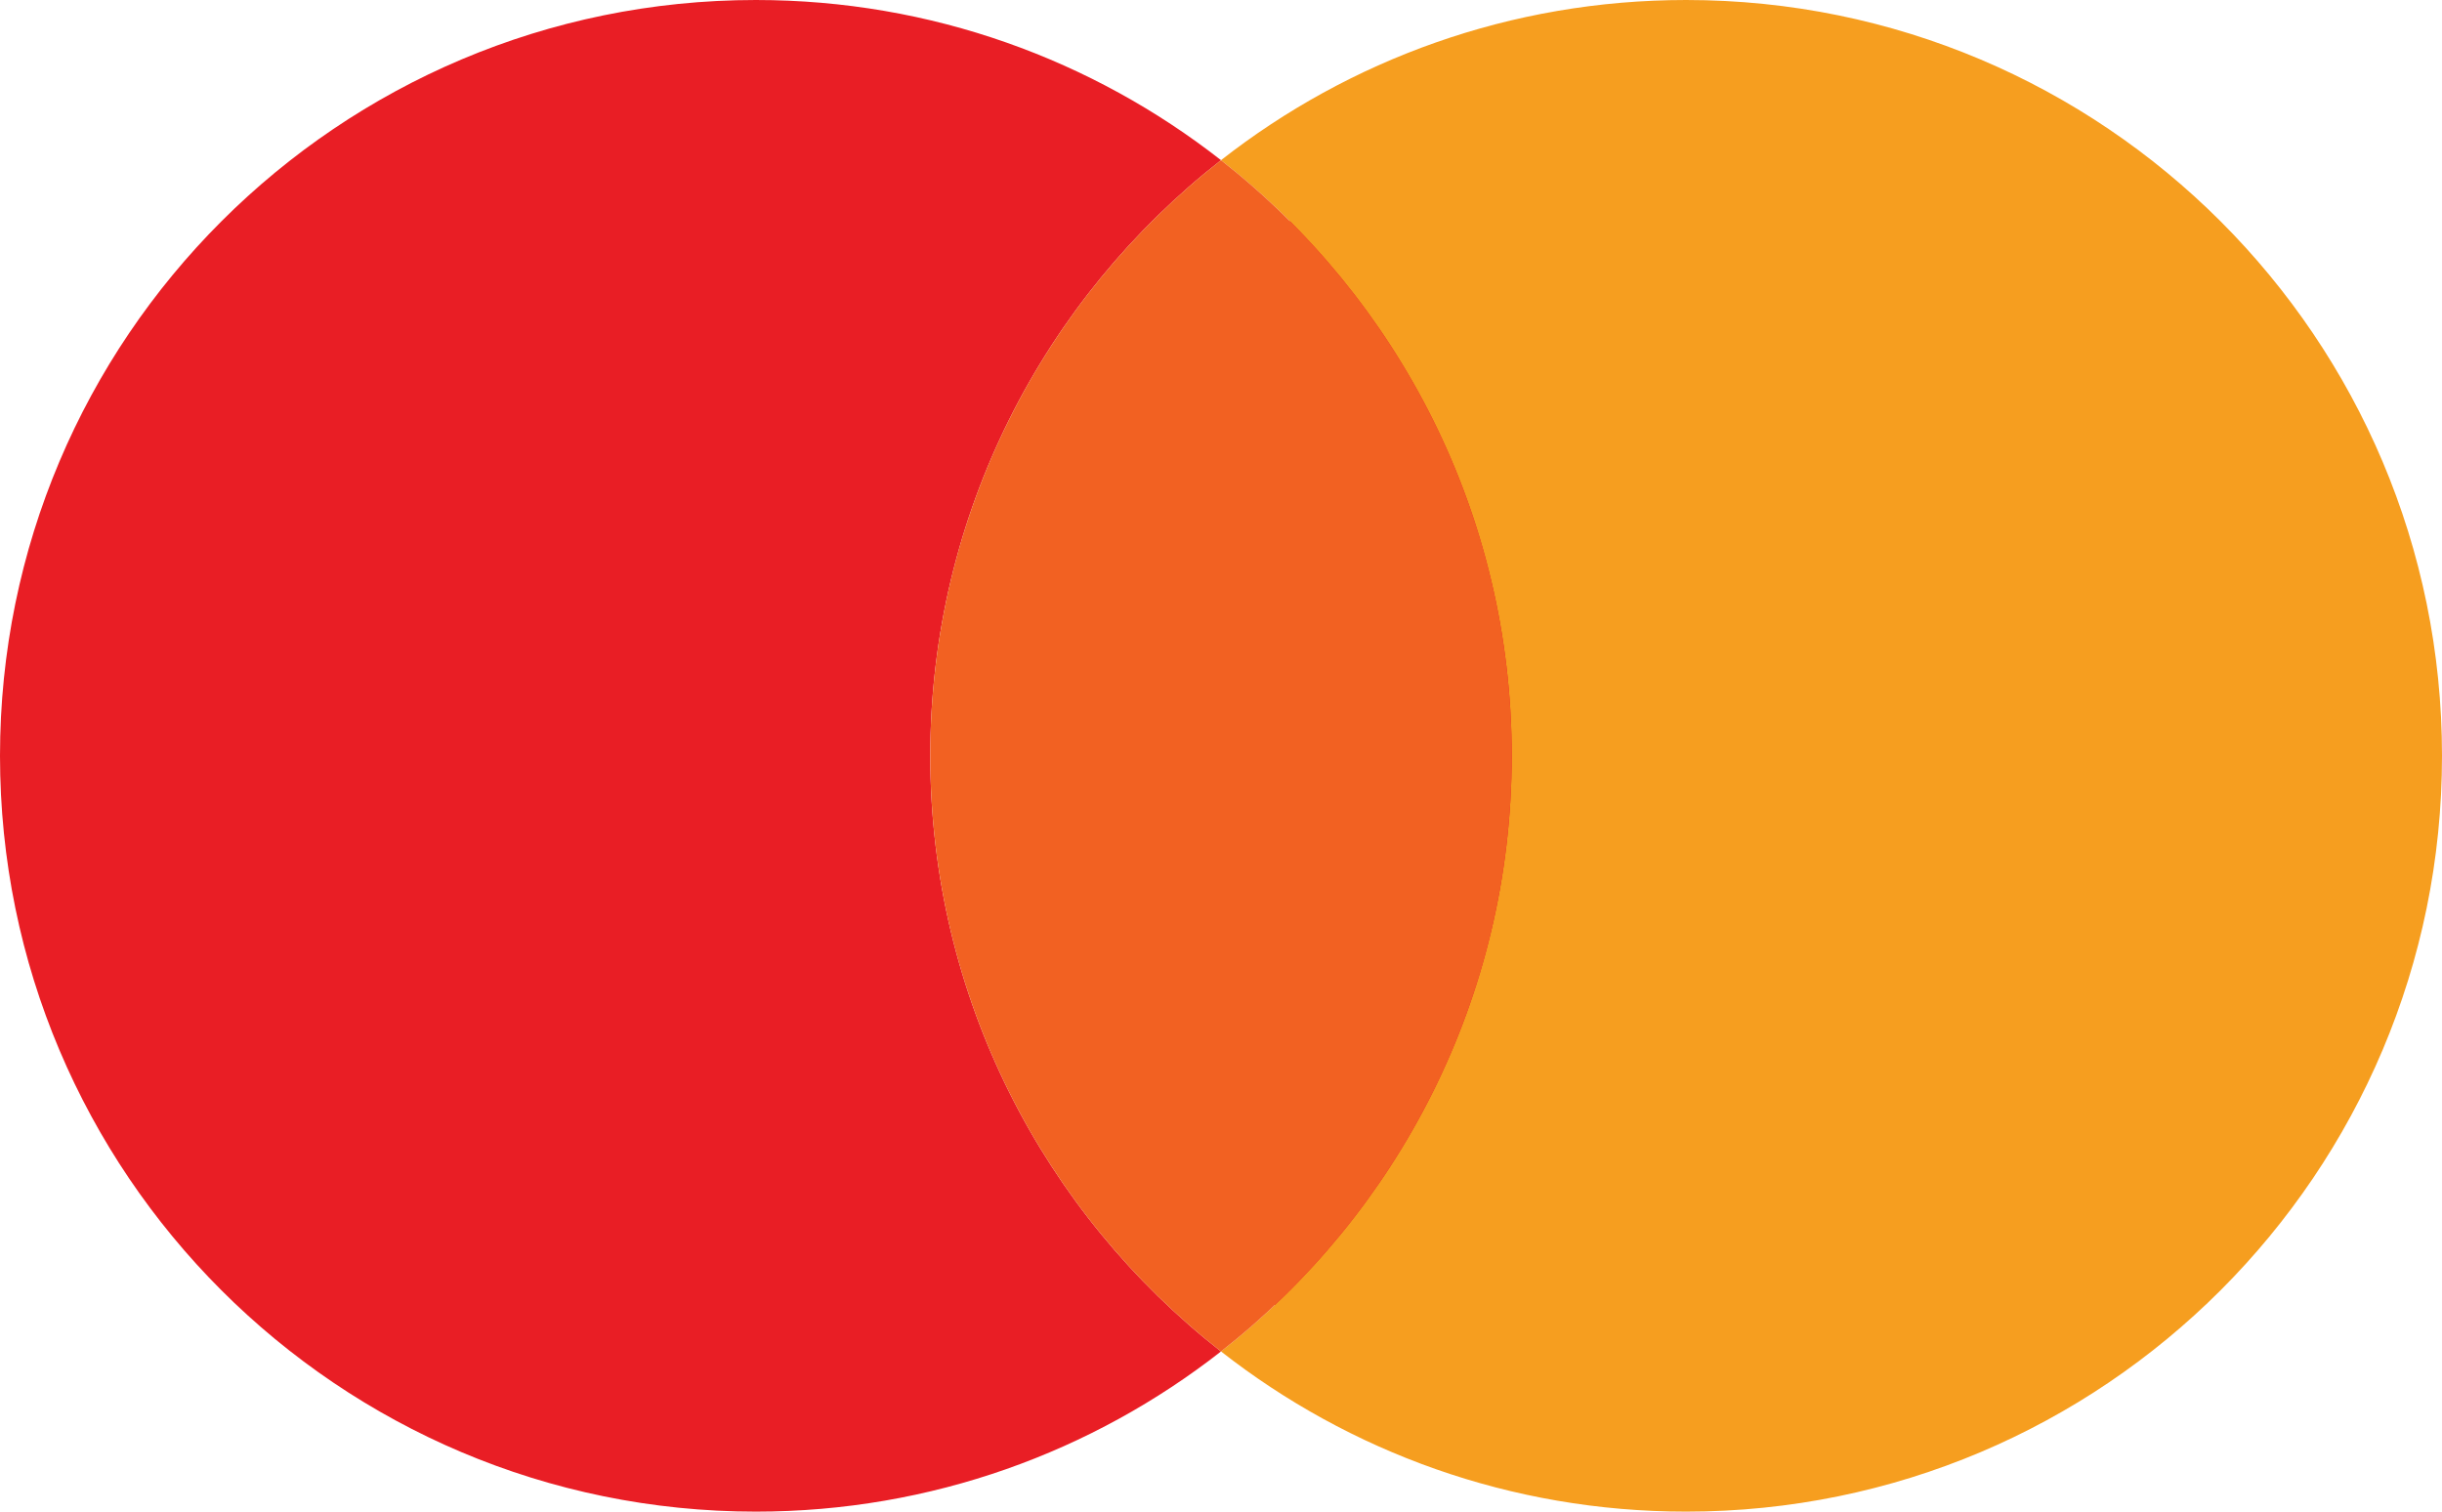 <svg 
	xmlns="http://www.w3.org/2000/svg" viewBox="0 0 84 52">
	<style>
	.st0{fill:#E91E25;}
	.st1{fill:#F69E1F;}
	.st2{fill:#F26122;}
</style>
<path class="st0" d="M56.22,26.5c0-8.32-3.92-15.73-10-20.49c-6.08,4.76-10,12.16-10,20.49s3.92,15.73,10,20.49
	C52.31,42.23,56.22,34.82,56.22,26.5z"/>

	<path class="st0" d="M32,26c0-8.32,3.92-15.73,10-20.49C37.59,2.06,32.04,0,26,0h0C11.64,0,0,11.64,0,26s11.64,26,26,26h0
		c6.04,0,11.59-2.06,16-5.51C35.92,41.73,32,34.32,32,26z"/>
	<path class="st1" d="M58,0L58,0c-6.04,0-11.59,2.06-16,5.51C48.08,10.27,52,17.68,52,26s-3.92,15.73-10,20.49
		C46.41,49.94,51.96,52,58,52h0c14.36,0,26-11.64,26-26S72.36,0,58,0z"/>
	<path class="st2" d="M52,26c0-8.32-3.92-15.73-10-20.49C35.92,10.27,32,17.68,32,26s3.92,15.73,10,20.49
		C48.08,41.73,52,34.32,52,26z"/>
</svg>
